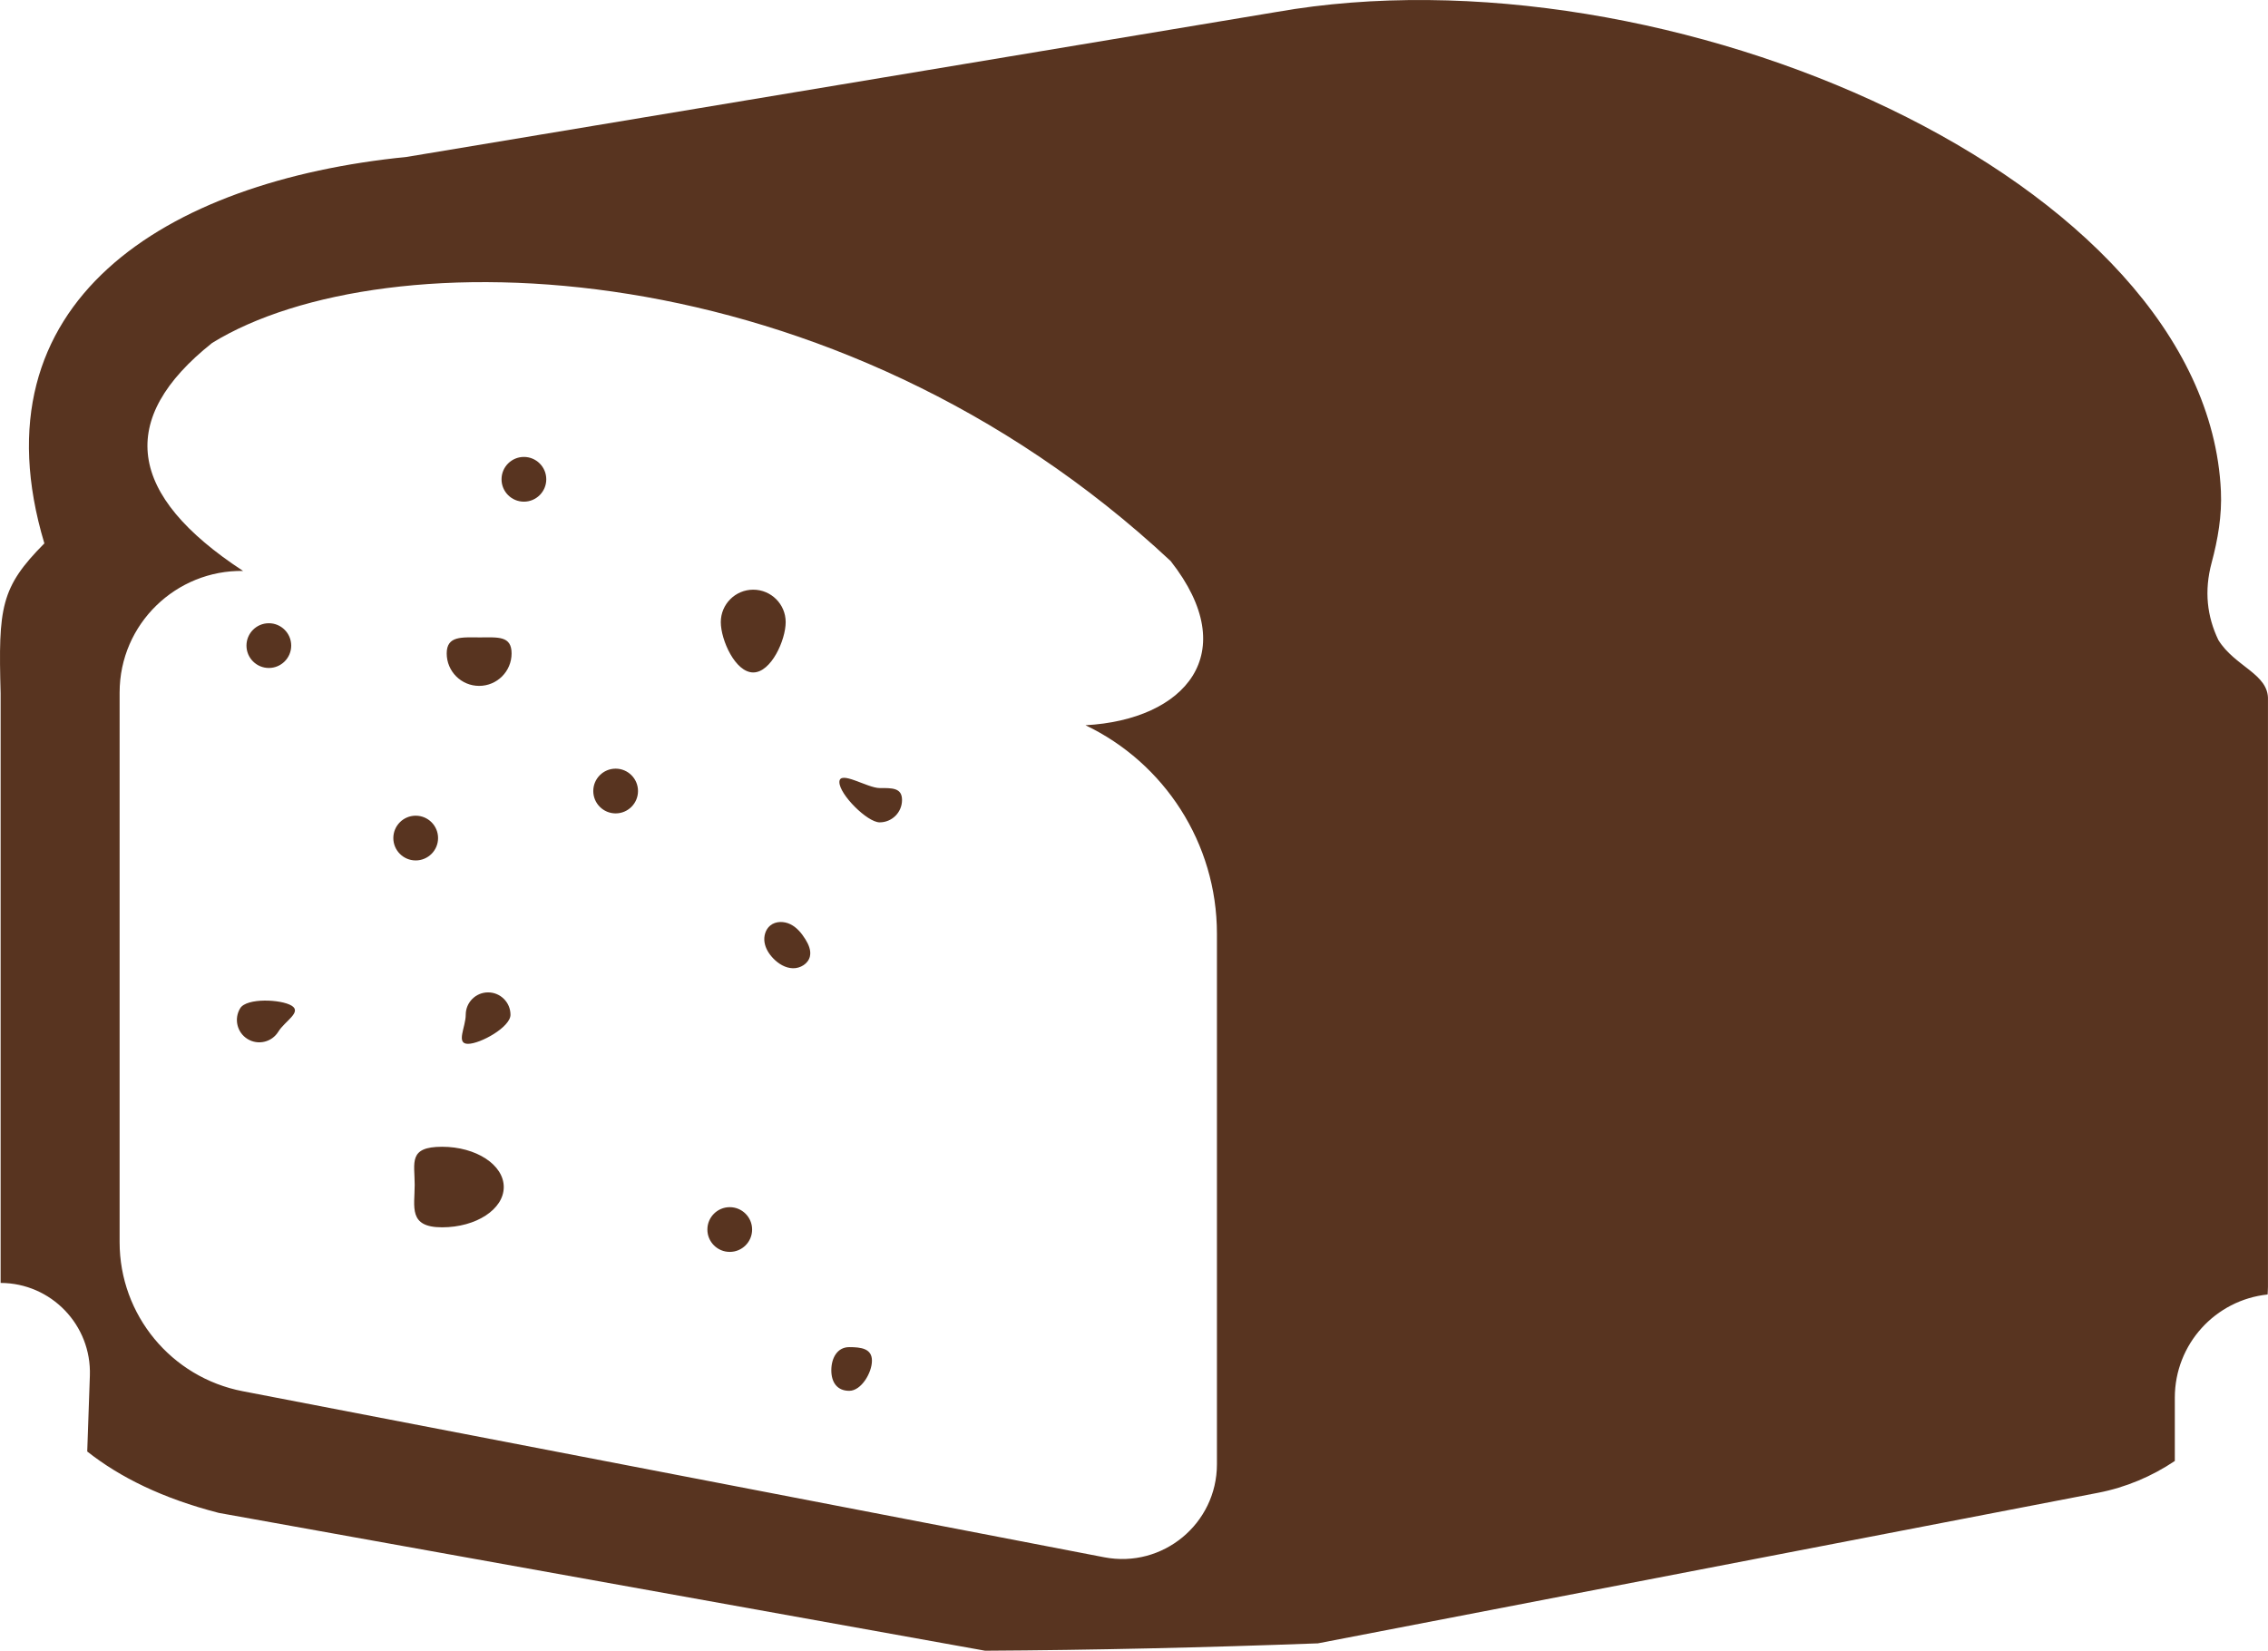 <svg version="1.1" id="图层_1" x="0px" y="0px" width="192.837px" height="140.361px" viewBox="0 0 192.837 140.361" enable-background="new 0 0 192.837 140.361" xml:space="preserve" xmlns="http://www.w3.org/2000/svg" xmlns:xlink="http://www.w3.org/1999/xlink" xmlns:xml="http://www.w3.org/XML/1998/namespace">
  <path fill="#583420" d="M7.641,116.969l-0.224,6.453c2.788,2.199,6.41,3.99,11.183,5.22l65.159,11.719
	c9.133-0.051,18.573-0.266,28.294-0.626l66.314-12.798c2.406-0.464,4.612-1.412,6.547-2.71v-5.381c0-4.555,3.453-8.308,7.891-8.775
	c0.008-0.22,0.029-0.438,0.029-0.66V59.51c0.082-2.211-2.81-2.81-4.218-5.09c-0.957-1.994-1.22-4.166-0.572-6.571
	c0.535-1.986,0.882-4.028,0.789-6.083c-1.204-26.59-47.219-46.586-80.316-40.745L34.579,13.343
	C14.041,15.397-2.39,25.666,3.772,46.204c-3.719,3.75-3.92,5.426-3.719,12.743v50.141C4.352,109.102,7.79,112.669,7.641,116.969z
	 M10.17,58.894c0-5.87,4.837-10.441,10.5-10.346h0c-9.883-6.463-10.76-12.926-2.631-19.389c14.613-8.993,52.8-8.261,81.497,18.548
	c6.182,7.869,1.21,13.501-7.242,13.96l-0.002,0c6.69,3.195,11.178,10.01,11.178,17.73v45.105c0,5.063-4.613,8.872-9.584,7.914
	l-73.249-14.12c-6.076-1.171-10.467-6.489-10.467-12.677V58.894z M44.545,38.853c-1.051,0-1.902,0.852-1.902,1.902
	c0,1.051,0.852,1.902,1.902,1.902c1.05,0,1.902-0.852,1.902-1.902C46.447,39.705,45.595,38.853,44.545,38.853z M64.044,57.179
	c-1.523,0-2.758-2.757-2.758-4.28c0-1.523,1.235-2.758,2.758-2.758c1.523,0,2.759,1.235,2.759,2.758
	C66.803,54.422,65.568,57.179,64.044,57.179z M40.803,54.199c-1.523,0-2.822-0.16-2.822,1.363c0,1.524,1.235,2.759,2.758,2.759
	c1.524,0,2.759-1.235,2.759-2.759C43.498,54.039,42.327,54.199,40.803,54.199z M74.792,67.008c-1.05,0-3.424-1.558-3.424-0.507
	c0,1.05,2.374,3.424,3.424,3.424c1.051,0,1.903-0.852,1.903-1.902C76.695,66.972,75.843,67.008,74.792,67.008z M52.345,65.359
	c-1.051,0-1.902,0.852-1.902,1.902c0,1.05,0.852,1.902,1.902,1.902c1.051,0,1.902-0.852,1.902-1.902
	C54.247,66.211,53.395,65.359,52.345,65.359z M35.345,69.359c-1.051,0-1.902,0.852-1.902,1.902c0,1.05,0.852,1.902,1.902,1.902
	c1.051,0,1.902-0.852,1.902-1.902C37.247,70.211,36.395,69.359,35.345,69.359z M22.858,52.994c-1.051,0-1.902,0.852-1.902,1.902
	s0.852,1.902,1.902,1.902c1.051,0,1.902-0.852,1.902-1.902S23.908,52.994,22.858,52.994z M41.501,84.383
	c-1.051,0-1.902,0.852-1.902,1.902c0,1.051-0.861,2.473,0.19,2.473c1.051,0,3.615-1.422,3.615-2.473
	C43.403,85.235,42.551,84.383,41.501,84.383z M21.049,88.348c0.895,0.55,2.067,0.27,2.617-0.626s2.027-1.657,1.132-2.207
	s-3.824-0.679-4.374,0.216S20.154,87.799,21.049,88.348z M62.047,102.646c-1.05,0-1.902,0.852-1.902,1.902s0.852,1.902,1.902,1.902
	c1.051,0,1.902-0.852,1.902-1.902S63.097,102.646,62.047,102.646z M37.589,97.51c-2.896,0-2.33,1.343-2.33,3.234
	s-0.565,3.615,2.33,3.615c2.896,0,5.243-1.533,5.243-3.424S40.485,97.51,37.589,97.51z M72.206,114.547
	c-1.026,0-1.523,0.943-1.523,1.969c0,1.026,0.497,1.746,1.523,1.746c1.026,0,1.931-1.537,1.931-2.563
	C74.137,114.673,73.231,114.547,72.206,114.547z M67.206,78.59c-0.544-0.269-1.249-0.276-1.718,0.109
	c-0.406,0.334-0.566,0.909-0.484,1.428c0.082,0.52,0.376,0.987,0.741,1.366c0.442,0.459,1.028,0.82,1.664,0.838
	c0.637,0.018,1.307-0.383,1.453-1.003c0.119-0.506-0.113-1.026-0.388-1.467C68.154,79.347,67.749,78.859,67.206,78.59z" class="color c1"/>
</svg>